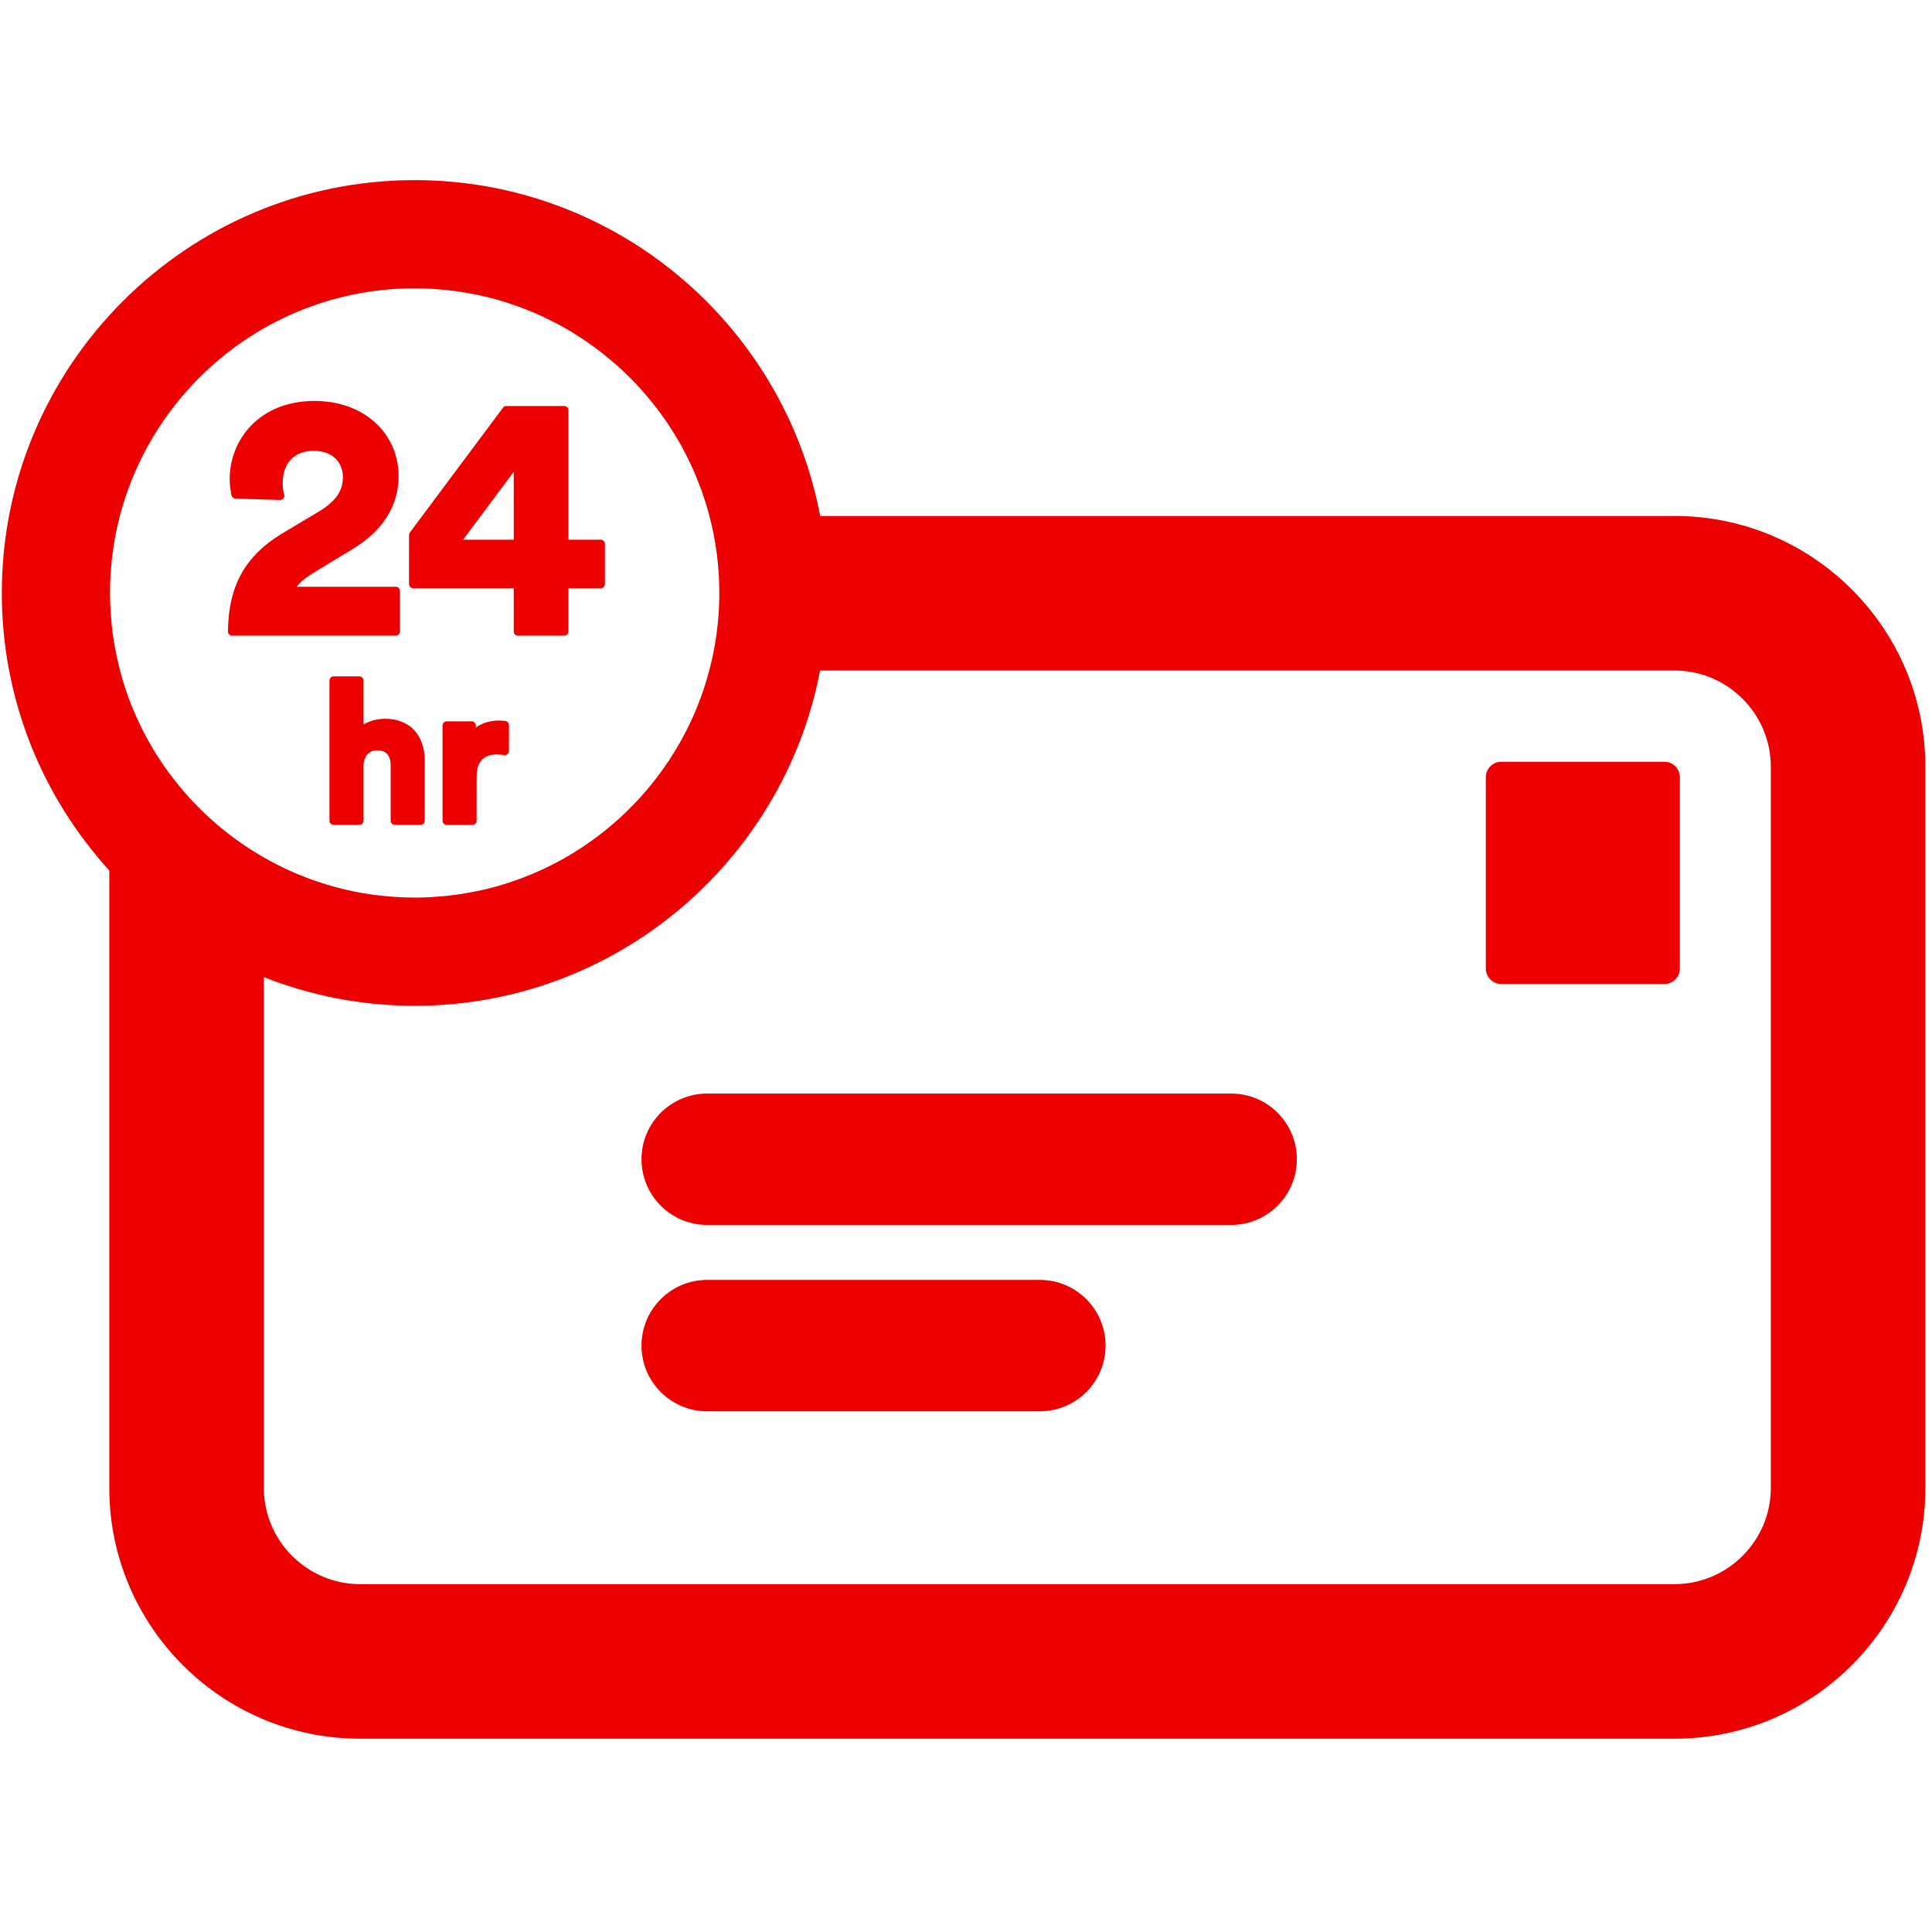 <?xml version="1.0" encoding="UTF-8"?>
<svg width="100px" height="100px" viewBox="0 0 100 100" version="1.1" xmlns="http://www.w3.org/2000/svg" xmlns:xlink="http://www.w3.org/1999/xlink">
    <title>Paper/Postage</title>
    <g id="Paper/Postage" stroke="none" stroke-width="1" fill="none" fill-rule="evenodd">
        <path d="M21.462,9.323 C31.882,9.323 40.579,16.822 42.452,26.706 L42.452,26.706 L86.679,26.706 C93.835,26.706 99.657,32.528 99.657,39.684 L99.657,39.684 L99.657,77.017 C99.657,84.172 93.835,89.994 86.679,89.994 L86.679,89.994 L18.635,89.994 C11.479,89.994 5.657,84.173 5.657,77.017 L5.657,77.017 L5.657,45.057 C2.203,41.26 0.094,36.217 0.094,30.692 C0.094,18.909 9.68,9.323 21.462,9.323 Z M86.679,34.706 L42.447,34.706 C40.563,44.576 31.872,52.06 21.462,52.06 C18.708,52.06 16.077,51.53 13.657,50.577 L13.657,50.577 L13.657,77.017 C13.657,79.754 15.897,81.994 18.634,81.994 L18.634,81.994 L86.679,81.994 C89.417,81.994 91.657,79.754 91.657,77.017 L91.657,77.017 L91.657,39.684 C91.657,36.946 89.417,34.706 86.679,34.706 L86.679,34.706 Z M53.824,66.248 C55.701,66.248 57.224,67.77 57.224,69.648 C57.224,71.526 55.702,73.048 53.824,73.048 L36.604,73.048 C34.726,73.048 33.204,71.526 33.204,69.648 C33.204,67.77 34.726,66.248 36.604,66.248 L53.824,66.248 Z M63.725,56.602 C65.603,56.602 67.125,58.124 67.125,60.002 C67.125,61.88 65.603,63.402 63.726,63.402 L36.604,63.402 C34.726,63.402 33.204,61.88 33.204,60.002 C33.204,58.124 34.726,56.602 36.604,56.602 L63.725,56.602 Z M86.15,39.429 C86.592,39.429 86.95,39.788 86.95,40.229 L86.95,40.229 L86.95,50.131 C86.95,50.572 86.592,50.931 86.15,50.931 L86.15,50.931 L77.707,50.931 C77.265,50.931 76.907,50.572 76.907,50.131 L76.907,50.131 L76.907,40.229 C76.907,39.788 77.265,39.429 77.707,39.429 L77.707,39.429 Z M21.463,14.923 C12.768,14.923 5.695,21.997 5.695,30.692 C5.695,30.936 5.702,31.178 5.713,31.42 C5.716,31.492 5.721,31.564 5.726,31.637 C5.736,31.814 5.75,31.99 5.766,32.165 C5.772,32.237 5.779,32.309 5.786,32.381 C5.812,32.616 5.84,32.85 5.876,33.082 C5.878,33.101 5.882,33.121 5.886,33.14 C5.919,33.354 5.957,33.566 5.999,33.776 C6.014,33.853 6.031,33.93 6.048,34.006 C6.082,34.166 6.119,34.325 6.158,34.483 C6.176,34.558 6.195,34.634 6.214,34.708 C6.272,34.927 6.333,35.145 6.4,35.36 L6.4,35.36 L6.524,35.743 C7.77,39.417 10.338,42.484 13.657,44.382 L13.657,44.382 L14.086,44.619 C14.807,45.003 15.561,45.331 16.343,45.601 C16.377,45.613 16.411,45.624 16.446,45.636 C16.728,45.73 17.012,45.818 17.301,45.897 C17.329,45.905 17.356,45.913 17.384,45.921 C17.703,46.006 18.024,46.083 18.35,46.149 C18.356,46.15 18.361,46.151 18.367,46.152 C18.664,46.212 18.964,46.26 19.266,46.303 C19.351,46.314 19.436,46.325 19.522,46.335 C19.757,46.364 19.994,46.388 20.232,46.406 C20.323,46.414 20.413,46.422 20.504,46.427 C20.821,46.446 21.14,46.459 21.463,46.459 C21.715,46.459 21.966,46.452 22.215,46.44 C22.296,46.436 22.375,46.43 22.456,46.424 C22.625,46.414 22.794,46.402 22.962,46.386 C23.054,46.377 23.146,46.366 23.238,46.356 C23.394,46.338 23.55,46.318 23.705,46.296 C23.798,46.283 23.89,46.27 23.983,46.255 C24.141,46.23 24.298,46.201 24.455,46.17 C24.539,46.154 24.624,46.139 24.707,46.122 C24.899,46.082 25.089,46.037 25.278,45.99 L25.278,45.99 L25.415,45.957 C25.647,45.897 25.876,45.832 26.104,45.761 C26.176,45.739 26.248,45.714 26.32,45.69 C26.475,45.64 26.63,45.588 26.784,45.533 C26.872,45.502 26.96,45.468 27.048,45.434 C27.184,45.383 27.32,45.33 27.454,45.274 C27.544,45.237 27.634,45.199 27.724,45.16 C27.856,45.103 27.987,45.043 28.118,44.982 C28.204,44.942 28.29,44.902 28.376,44.86 C28.517,44.791 28.656,44.718 28.795,44.645 L28.795,44.645 L29.007,44.534 C29.207,44.424 29.405,44.311 29.599,44.193 L29.599,44.193 L29.817,44.056 C29.942,43.977 30.067,43.898 30.19,43.816 C30.278,43.758 30.364,43.698 30.45,43.638 C30.556,43.564 30.661,43.49 30.765,43.413 C30.854,43.348 30.942,43.282 31.029,43.215 C31.128,43.14 31.224,43.063 31.321,42.986 C31.408,42.916 31.495,42.845 31.581,42.773 C31.676,42.693 31.769,42.612 31.862,42.53 C31.945,42.457 32.029,42.385 32.11,42.311 C32.22,42.21 32.328,42.105 32.435,42.001 C32.564,41.876 32.69,41.749 32.814,41.62 C32.897,41.534 32.981,41.448 33.062,41.36 C33.145,41.27 33.226,41.177 33.307,41.084 C33.379,41.003 33.45,40.922 33.52,40.839 C33.602,40.742 33.681,40.645 33.76,40.546 C33.826,40.464 33.891,40.382 33.955,40.298 C34.033,40.196 34.111,40.094 34.187,39.991 C34.247,39.909 34.305,39.826 34.363,39.743 C34.439,39.635 34.516,39.527 34.589,39.417 C34.638,39.344 34.684,39.269 34.732,39.194 C34.883,38.96 35.027,38.722 35.166,38.479 L35.166,38.479 L35.278,38.284 C35.345,38.162 35.409,38.038 35.473,37.914 C35.516,37.83 35.56,37.748 35.601,37.664 C35.662,37.54 35.721,37.416 35.779,37.291 C35.819,37.204 35.858,37.118 35.897,37.03 C35.953,36.904 36.007,36.776 36.06,36.648 C36.095,36.561 36.129,36.474 36.163,36.387 C36.214,36.255 36.266,36.123 36.314,35.989 C36.342,35.91 36.367,35.831 36.394,35.752 C36.934,34.162 37.232,32.462 37.232,30.692 C37.232,29.315 37.053,27.98 36.72,26.706 L36.72,26.706 L36.632,26.385 L36.632,26.385 L36.538,26.066 C36.503,25.952 36.464,25.84 36.426,25.727 C36.388,25.614 36.352,25.502 36.312,25.39 C36.27,25.275 36.226,25.161 36.182,25.047 C36.141,24.94 36.099,24.832 36.056,24.726 C36.009,24.612 35.962,24.5 35.913,24.389 C35.867,24.283 35.819,24.178 35.77,24.074 C35.72,23.964 35.669,23.855 35.616,23.747 C35.563,23.641 35.508,23.536 35.453,23.43 C35.4,23.328 35.348,23.224 35.292,23.122 C35.213,22.979 35.13,22.839 35.048,22.698 C34.966,22.559 34.881,22.422 34.795,22.286 C34.726,22.178 34.658,22.069 34.587,21.962 C34.523,21.867 34.457,21.774 34.392,21.681 C34.323,21.582 34.253,21.483 34.182,21.386 C34.114,21.294 34.045,21.203 33.976,21.112 C33.902,21.016 33.827,20.92 33.751,20.826 C33.68,20.738 33.609,20.65 33.537,20.564 C33.456,20.468 33.372,20.372 33.288,20.278 C33.218,20.198 33.148,20.117 33.076,20.038 C32.969,19.921 32.858,19.807 32.747,19.693 C32.662,19.606 32.577,19.52 32.49,19.435 C32.365,19.312 32.238,19.19 32.109,19.072 L32.109,19.072 L31.888,18.876 C31.786,18.786 31.683,18.696 31.578,18.608 C31.499,18.541 31.419,18.476 31.338,18.412 C31.235,18.328 31.13,18.246 31.024,18.165 C30.942,18.102 30.86,18.04 30.778,17.979 C30.666,17.897 30.553,17.818 30.439,17.738 C30.36,17.683 30.281,17.628 30.201,17.574 C30.065,17.483 29.926,17.395 29.786,17.308 C29.727,17.271 29.668,17.232 29.608,17.195 C29.411,17.076 29.211,16.961 29.008,16.85 C28.942,16.813 28.873,16.779 28.806,16.744 C28.664,16.668 28.521,16.594 28.377,16.524 C28.294,16.483 28.209,16.444 28.125,16.404 C27.992,16.342 27.859,16.282 27.725,16.223 C27.637,16.185 27.549,16.148 27.46,16.111 C27.323,16.055 27.185,16 27.046,15.948 C26.96,15.915 26.876,15.882 26.79,15.851 C26.632,15.794 26.473,15.742 26.313,15.69 C26.244,15.668 26.177,15.644 26.108,15.622 C25.88,15.552 25.65,15.486 25.418,15.426 L25.418,15.426 L25.274,15.392 C25.086,15.345 24.899,15.301 24.709,15.261 C24.625,15.244 24.541,15.229 24.457,15.212 C24.3,15.182 24.142,15.153 23.984,15.128 C23.892,15.113 23.8,15.099 23.707,15.086 C23.552,15.064 23.396,15.044 23.24,15.026 C23.148,15.016 23.056,15.006 22.963,14.997 C22.795,14.981 22.626,14.969 22.456,14.958 C22.376,14.953 22.296,14.946 22.216,14.942 C21.966,14.93 21.716,14.923 21.463,14.923 Z M25.818,37.295 C25.933,37.295 26.039,37.305 26.144,37.315 C26.254,37.326 26.344,37.419 26.344,37.53 L26.344,37.53 L26.344,38.874 C26.344,38.938 26.315,38.999 26.265,39.04 C26.215,39.081 26.15,39.097 26.086,39.084 C25.964,39.06 25.85,39.049 25.728,39.049 C25.016,39.049 24.67,39.434 24.67,40.227 L24.67,40.227 L24.67,42.482 C24.67,42.601 24.573,42.698 24.454,42.698 L24.454,42.698 L23.121,42.698 C23.002,42.698 22.906,42.601 22.906,42.482 L22.906,42.482 L22.906,37.55 C22.906,37.432 23.002,37.335 23.121,37.335 L23.121,37.335 L24.414,37.335 C24.533,37.335 24.629,37.432 24.629,37.55 L24.629,37.55 L24.629,37.666 C25.041,37.34 25.562,37.295 25.818,37.295 Z M18.601,35.009 C18.72,35.009 18.816,35.105 18.816,35.224 L18.816,35.224 L18.816,37.5 C19.127,37.311 19.519,37.204 19.934,37.204 C21.199,37.204 21.984,38.036 21.984,39.374 L21.984,39.374 L21.984,42.481 C21.984,42.6 21.888,42.696 21.769,42.696 L21.769,42.696 L20.436,42.696 C20.317,42.696 20.22,42.6 20.22,42.481 L20.22,42.481 L20.22,39.604 C20.22,39.254 20.1,38.837 19.524,38.837 C19.033,38.837 18.836,39.229 18.816,39.596 L18.816,39.596 L18.816,42.482 C18.816,42.6 18.72,42.697 18.601,42.697 L18.601,42.697 L17.268,42.697 C17.149,42.697 17.053,42.6 17.053,42.482 L17.053,42.482 L17.053,35.224 C17.053,35.105 17.149,35.009 17.268,35.009 L17.268,35.009 Z M29.207,21.016 C29.326,21.016 29.422,21.113 29.422,21.232 L29.422,21.232 L29.422,27.936 L31.096,27.936 C31.214,27.936 31.311,28.032 31.31,28.151 L31.31,28.151 L31.31,30.234 C31.31,30.352 31.214,30.449 31.095,30.449 L31.095,30.449 L29.422,30.449 L29.422,32.687 C29.422,32.806 29.325,32.902 29.206,32.902 L29.206,32.902 L26.806,32.902 C26.687,32.902 26.591,32.806 26.591,32.687 L26.591,32.687 L26.591,30.449 L21.388,30.449 C21.269,30.449 21.172,30.352 21.172,30.234 L21.172,30.234 L21.172,27.692 C21.172,27.645 21.188,27.6 21.215,27.563 L21.215,27.563 L26.034,21.103 C26.074,21.048 26.138,21.016 26.206,21.016 L26.206,21.016 Z M16.286,20.752 C18.804,20.752 20.632,22.394 20.632,24.656 C20.632,26.164 19.827,27.455 18.305,28.387 L18.305,28.387 L16.098,29.729 C15.759,29.946 15.521,30.152 15.362,30.371 L15.362,30.371 L20.488,30.371 C20.606,30.371 20.703,30.468 20.703,30.586 L20.703,30.586 L20.703,32.687 C20.703,32.806 20.606,32.902 20.488,32.902 L20.488,32.902 L12.015,32.902 C11.958,32.902 11.903,32.879 11.862,32.838 C11.822,32.798 11.8,32.742 11.8,32.685 C11.82,30.335 12.686,28.771 14.604,27.613 L14.604,27.613 L16.494,26.483 C17.373,25.956 17.748,25.42 17.748,24.691 C17.748,24.066 17.351,23.336 16.234,23.336 C15.23,23.336 14.631,23.968 14.631,25.027 C14.631,25.207 14.66,25.418 14.712,25.605 C14.729,25.671 14.715,25.742 14.673,25.795 C14.631,25.849 14.569,25.879 14.497,25.877 L14.497,25.877 L12.185,25.807 C12.086,25.804 12.003,25.734 11.981,25.638 C11.945,25.476 11.888,25.104 11.888,24.797 C11.888,22.787 13.399,20.752 16.286,20.752 Z M26.591,24.422 L23.97,27.936 L26.591,27.936 L26.591,24.422 Z" id="icon-postage" fill="#ED0000"></path>
    </g>
</svg>